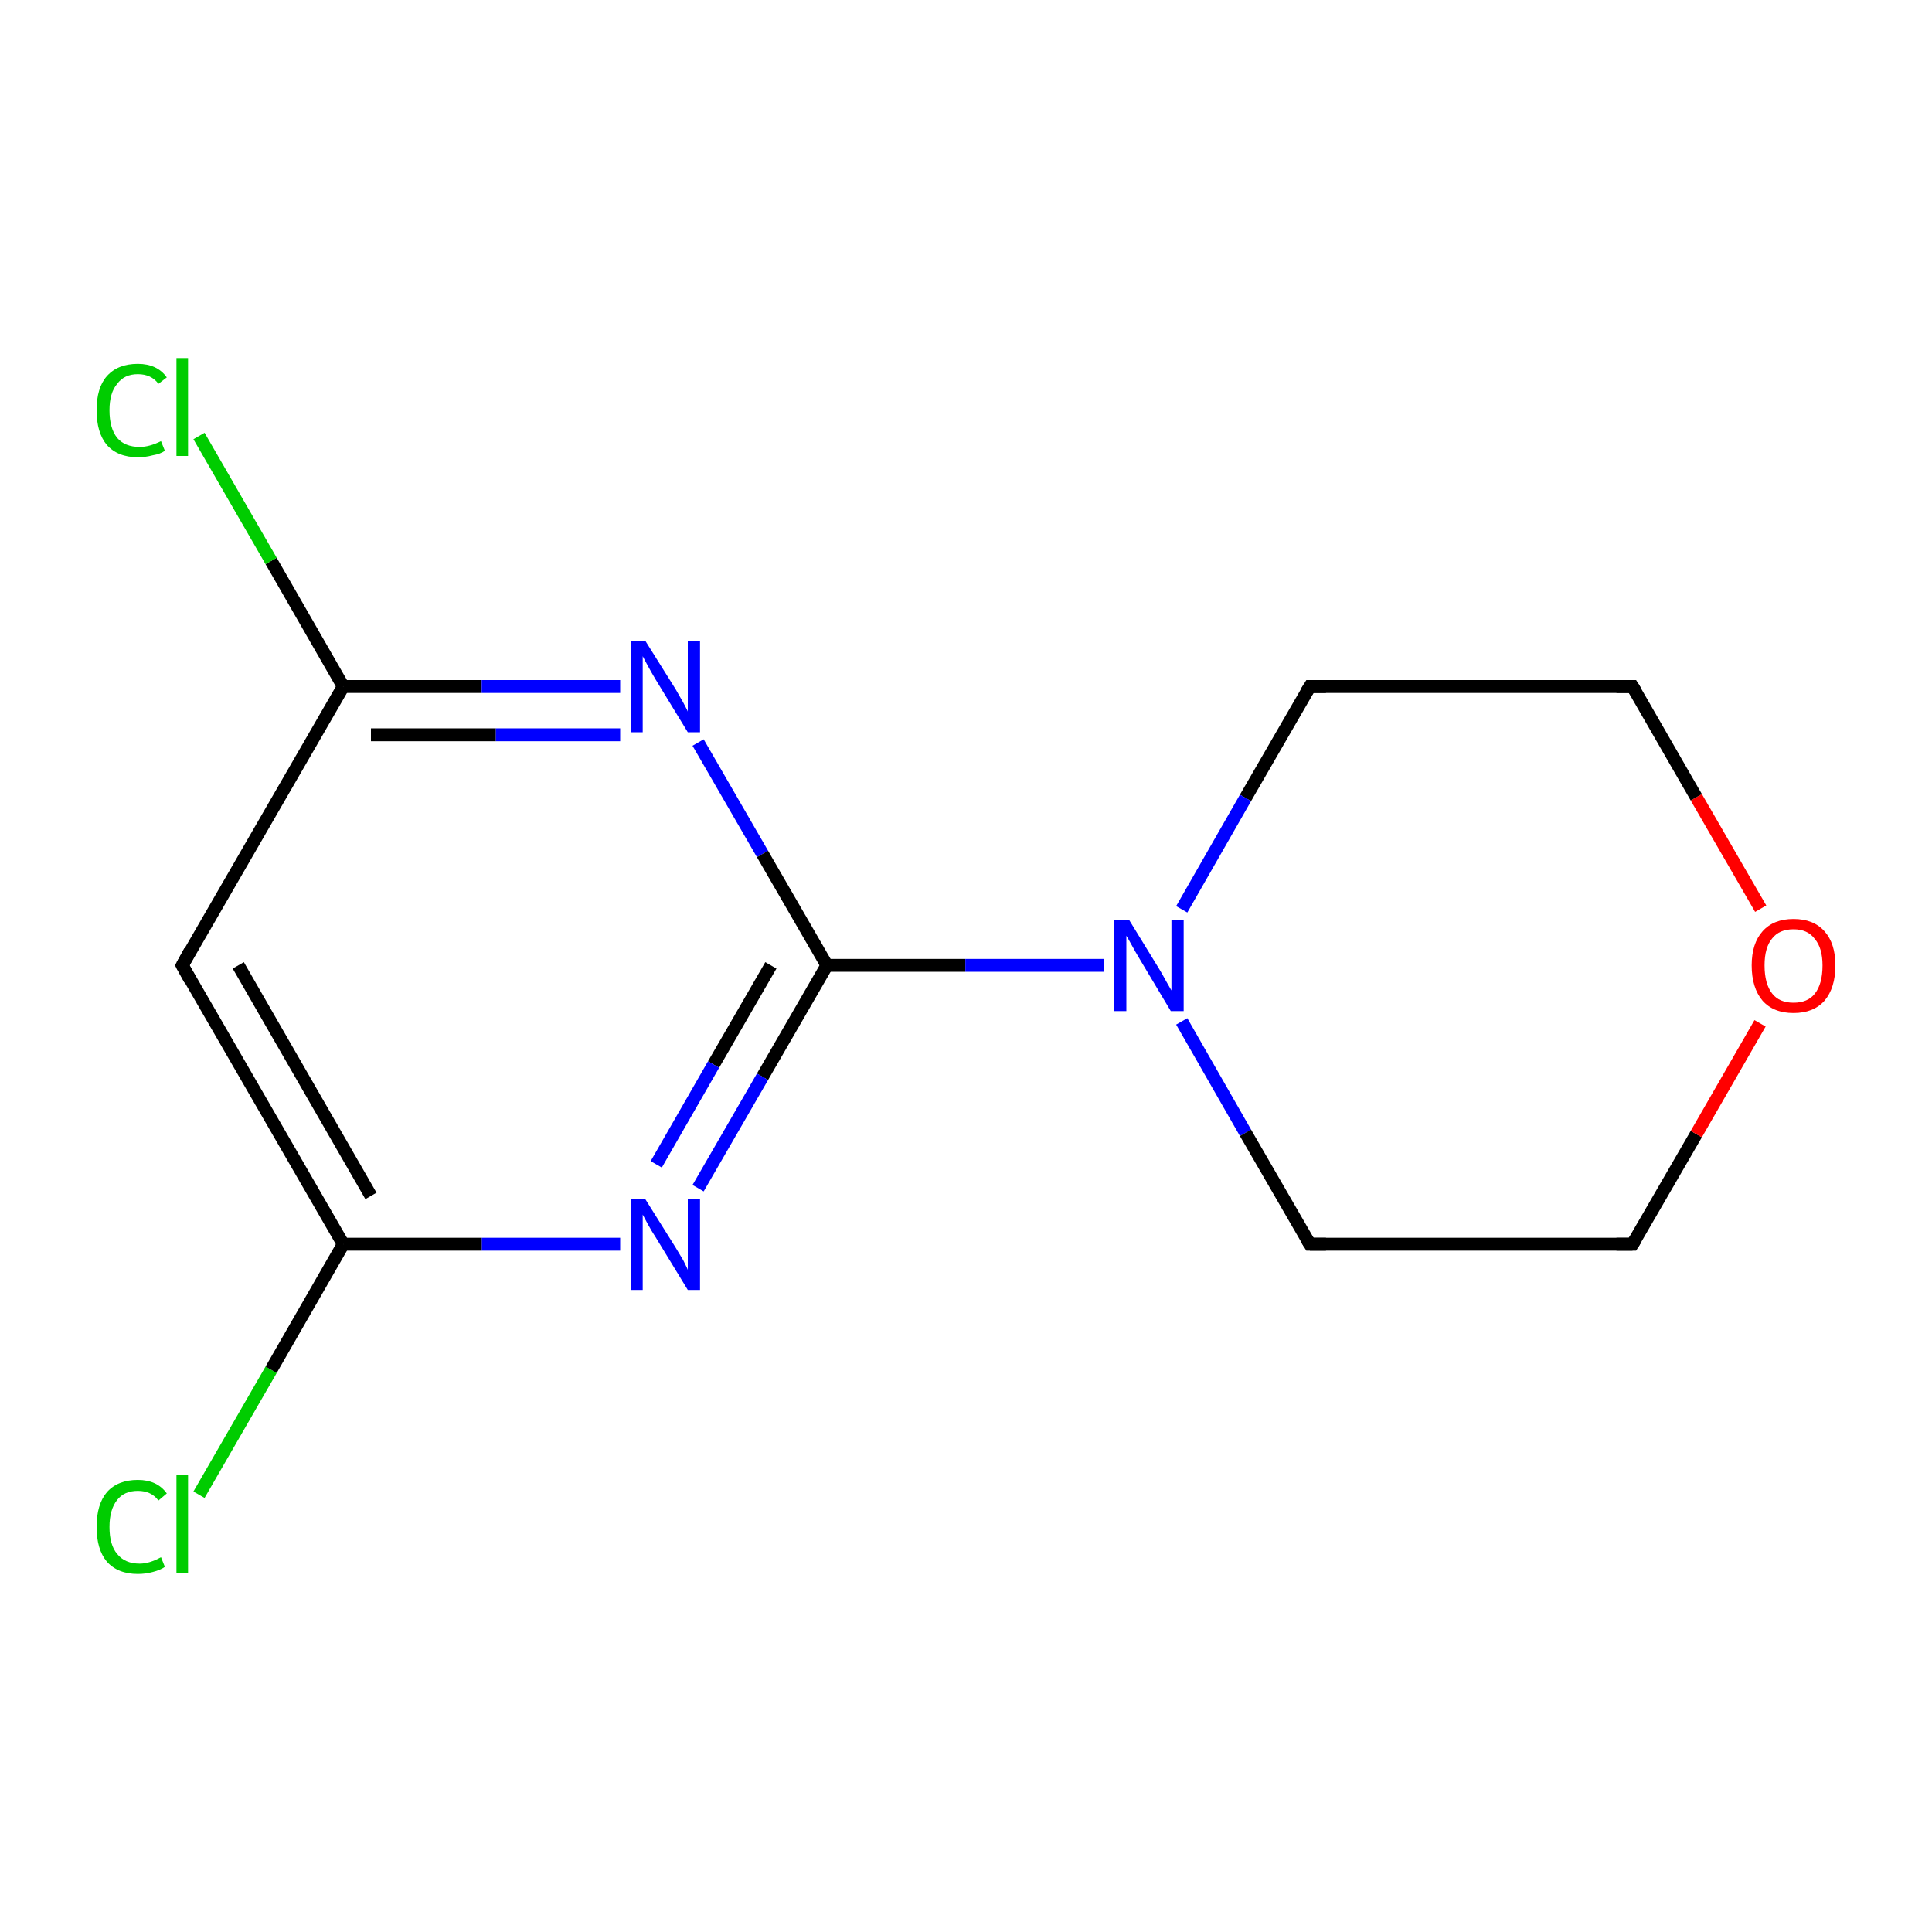 <?xml version='1.0' encoding='iso-8859-1'?>
<svg version='1.1' baseProfile='full'
              xmlns='http://www.w3.org/2000/svg'
                      xmlns:rdkit='http://www.rdkit.org/xml'
                      xmlns:xlink='http://www.w3.org/1999/xlink'
                  xml:space='preserve'
width='300px' height='300px' viewBox='0 0 300 300'>
<!-- END OF HEADER -->
<rect style='opacity:1.0;fill:#FFFFFF;stroke:none' width='300.0' height='300.0' x='0.0' y='0.0'> </rect>
<path class='bond-0 atom-0 atom-1' d='M 30.9,232.1 L 42.1,212.7' style='fill:none;fill-rule:evenodd;stroke:#00CC00;stroke-width:2.0px;stroke-linecap:butt;stroke-linejoin:miter;stroke-opacity:1' />
<path class='bond-0 atom-0 atom-1' d='M 42.1,212.7 L 53.3,193.2' style='fill:none;fill-rule:evenodd;stroke:#000000;stroke-width:2.0px;stroke-linecap:butt;stroke-linejoin:miter;stroke-opacity:1' />
<path class='bond-1 atom-1 atom-2' d='M 53.3,193.2 L 28.3,149.9' style='fill:none;fill-rule:evenodd;stroke:#000000;stroke-width:2.0px;stroke-linecap:butt;stroke-linejoin:miter;stroke-opacity:1' />
<path class='bond-1 atom-1 atom-2' d='M 57.6,185.7 L 37.0,149.9' style='fill:none;fill-rule:evenodd;stroke:#000000;stroke-width:2.0px;stroke-linecap:butt;stroke-linejoin:miter;stroke-opacity:1' />
<path class='bond-2 atom-2 atom-3' d='M 28.3,149.9 L 53.3,106.6' style='fill:none;fill-rule:evenodd;stroke:#000000;stroke-width:2.0px;stroke-linecap:butt;stroke-linejoin:miter;stroke-opacity:1' />
<path class='bond-3 atom-3 atom-4' d='M 53.3,106.6 L 42.1,87.1' style='fill:none;fill-rule:evenodd;stroke:#000000;stroke-width:2.0px;stroke-linecap:butt;stroke-linejoin:miter;stroke-opacity:1' />
<path class='bond-3 atom-3 atom-4' d='M 42.1,87.1 L 30.9,67.7' style='fill:none;fill-rule:evenodd;stroke:#00CC00;stroke-width:2.0px;stroke-linecap:butt;stroke-linejoin:miter;stroke-opacity:1' />
<path class='bond-4 atom-3 atom-5' d='M 53.3,106.6 L 74.8,106.6' style='fill:none;fill-rule:evenodd;stroke:#000000;stroke-width:2.0px;stroke-linecap:butt;stroke-linejoin:miter;stroke-opacity:1' />
<path class='bond-4 atom-3 atom-5' d='M 74.8,106.6 L 96.3,106.6' style='fill:none;fill-rule:evenodd;stroke:#0000FF;stroke-width:2.0px;stroke-linecap:butt;stroke-linejoin:miter;stroke-opacity:1' />
<path class='bond-4 atom-3 atom-5' d='M 57.6,114.1 L 77.0,114.1' style='fill:none;fill-rule:evenodd;stroke:#000000;stroke-width:2.0px;stroke-linecap:butt;stroke-linejoin:miter;stroke-opacity:1' />
<path class='bond-4 atom-3 atom-5' d='M 77.0,114.1 L 96.3,114.1' style='fill:none;fill-rule:evenodd;stroke:#0000FF;stroke-width:2.0px;stroke-linecap:butt;stroke-linejoin:miter;stroke-opacity:1' />
<path class='bond-5 atom-5 atom-6' d='M 108.4,115.3 L 118.4,132.6' style='fill:none;fill-rule:evenodd;stroke:#0000FF;stroke-width:2.0px;stroke-linecap:butt;stroke-linejoin:miter;stroke-opacity:1' />
<path class='bond-5 atom-5 atom-6' d='M 118.4,132.6 L 128.4,149.9' style='fill:none;fill-rule:evenodd;stroke:#000000;stroke-width:2.0px;stroke-linecap:butt;stroke-linejoin:miter;stroke-opacity:1' />
<path class='bond-6 atom-6 atom-7' d='M 128.4,149.9 L 149.9,149.9' style='fill:none;fill-rule:evenodd;stroke:#000000;stroke-width:2.0px;stroke-linecap:butt;stroke-linejoin:miter;stroke-opacity:1' />
<path class='bond-6 atom-6 atom-7' d='M 149.9,149.9 L 171.4,149.9' style='fill:none;fill-rule:evenodd;stroke:#0000FF;stroke-width:2.0px;stroke-linecap:butt;stroke-linejoin:miter;stroke-opacity:1' />
<path class='bond-7 atom-7 atom-8' d='M 183.5,158.6 L 193.4,175.9' style='fill:none;fill-rule:evenodd;stroke:#0000FF;stroke-width:2.0px;stroke-linecap:butt;stroke-linejoin:miter;stroke-opacity:1' />
<path class='bond-7 atom-7 atom-8' d='M 193.4,175.9 L 203.4,193.2' style='fill:none;fill-rule:evenodd;stroke:#000000;stroke-width:2.0px;stroke-linecap:butt;stroke-linejoin:miter;stroke-opacity:1' />
<path class='bond-8 atom-8 atom-9' d='M 203.4,193.2 L 253.5,193.2' style='fill:none;fill-rule:evenodd;stroke:#000000;stroke-width:2.0px;stroke-linecap:butt;stroke-linejoin:miter;stroke-opacity:1' />
<path class='bond-9 atom-9 atom-10' d='M 253.5,193.2 L 263.4,176.1' style='fill:none;fill-rule:evenodd;stroke:#000000;stroke-width:2.0px;stroke-linecap:butt;stroke-linejoin:miter;stroke-opacity:1' />
<path class='bond-9 atom-9 atom-10' d='M 263.4,176.1 L 273.3,158.9' style='fill:none;fill-rule:evenodd;stroke:#FF0000;stroke-width:2.0px;stroke-linecap:butt;stroke-linejoin:miter;stroke-opacity:1' />
<path class='bond-10 atom-10 atom-11' d='M 273.4,141.1 L 263.4,123.8' style='fill:none;fill-rule:evenodd;stroke:#FF0000;stroke-width:2.0px;stroke-linecap:butt;stroke-linejoin:miter;stroke-opacity:1' />
<path class='bond-10 atom-10 atom-11' d='M 263.4,123.8 L 253.5,106.6' style='fill:none;fill-rule:evenodd;stroke:#000000;stroke-width:2.0px;stroke-linecap:butt;stroke-linejoin:miter;stroke-opacity:1' />
<path class='bond-11 atom-11 atom-12' d='M 253.5,106.6 L 203.4,106.6' style='fill:none;fill-rule:evenodd;stroke:#000000;stroke-width:2.0px;stroke-linecap:butt;stroke-linejoin:miter;stroke-opacity:1' />
<path class='bond-12 atom-6 atom-13' d='M 128.4,149.9 L 118.4,167.2' style='fill:none;fill-rule:evenodd;stroke:#000000;stroke-width:2.0px;stroke-linecap:butt;stroke-linejoin:miter;stroke-opacity:1' />
<path class='bond-12 atom-6 atom-13' d='M 118.4,167.2 L 108.4,184.5' style='fill:none;fill-rule:evenodd;stroke:#0000FF;stroke-width:2.0px;stroke-linecap:butt;stroke-linejoin:miter;stroke-opacity:1' />
<path class='bond-12 atom-6 atom-13' d='M 119.7,149.9 L 110.8,165.3' style='fill:none;fill-rule:evenodd;stroke:#000000;stroke-width:2.0px;stroke-linecap:butt;stroke-linejoin:miter;stroke-opacity:1' />
<path class='bond-12 atom-6 atom-13' d='M 110.8,165.3 L 101.9,180.8' style='fill:none;fill-rule:evenodd;stroke:#0000FF;stroke-width:2.0px;stroke-linecap:butt;stroke-linejoin:miter;stroke-opacity:1' />
<path class='bond-13 atom-13 atom-1' d='M 96.3,193.2 L 74.8,193.2' style='fill:none;fill-rule:evenodd;stroke:#0000FF;stroke-width:2.0px;stroke-linecap:butt;stroke-linejoin:miter;stroke-opacity:1' />
<path class='bond-13 atom-13 atom-1' d='M 74.8,193.2 L 53.3,193.2' style='fill:none;fill-rule:evenodd;stroke:#000000;stroke-width:2.0px;stroke-linecap:butt;stroke-linejoin:miter;stroke-opacity:1' />
<path class='bond-14 atom-12 atom-7' d='M 203.4,106.6 L 193.4,123.9' style='fill:none;fill-rule:evenodd;stroke:#000000;stroke-width:2.0px;stroke-linecap:butt;stroke-linejoin:miter;stroke-opacity:1' />
<path class='bond-14 atom-12 atom-7' d='M 193.4,123.9 L 183.5,141.2' style='fill:none;fill-rule:evenodd;stroke:#0000FF;stroke-width:2.0px;stroke-linecap:butt;stroke-linejoin:miter;stroke-opacity:1' />
<path d='M 29.5,152.1 L 28.3,149.9 L 29.5,147.7' style='fill:none;stroke:#000000;stroke-width:2.0px;stroke-linecap:butt;stroke-linejoin:miter;stroke-miterlimit:10;stroke-opacity:1;' />
<path d='M 202.9,192.4 L 203.4,193.2 L 205.9,193.2' style='fill:none;stroke:#000000;stroke-width:2.0px;stroke-linecap:butt;stroke-linejoin:miter;stroke-miterlimit:10;stroke-opacity:1;' />
<path d='M 251.0,193.2 L 253.5,193.2 L 254.0,192.4' style='fill:none;stroke:#000000;stroke-width:2.0px;stroke-linecap:butt;stroke-linejoin:miter;stroke-miterlimit:10;stroke-opacity:1;' />
<path d='M 254.0,107.4 L 253.5,106.6 L 251.0,106.6' style='fill:none;stroke:#000000;stroke-width:2.0px;stroke-linecap:butt;stroke-linejoin:miter;stroke-miterlimit:10;stroke-opacity:1;' />
<path d='M 205.9,106.6 L 203.4,106.6 L 202.9,107.4' style='fill:none;stroke:#000000;stroke-width:2.0px;stroke-linecap:butt;stroke-linejoin:miter;stroke-miterlimit:10;stroke-opacity:1;' />
<path class='atom-0' d='M 15.0 237.1
Q 15.0 233.6, 16.6 231.7
Q 18.3 229.8, 21.4 229.8
Q 24.4 229.8, 25.9 231.9
L 24.6 233.0
Q 23.5 231.5, 21.4 231.5
Q 19.3 231.5, 18.2 232.9
Q 17.0 234.4, 17.0 237.1
Q 17.0 239.9, 18.2 241.3
Q 19.4 242.8, 21.7 242.8
Q 23.2 242.8, 25.0 241.8
L 25.6 243.3
Q 24.9 243.8, 23.7 244.1
Q 22.6 244.4, 21.4 244.4
Q 18.3 244.4, 16.6 242.5
Q 15.0 240.6, 15.0 237.1
' fill='#00CC00'/>
<path class='atom-0' d='M 27.4 229.0
L 29.2 229.0
L 29.2 244.2
L 27.4 244.2
L 27.4 229.0
' fill='#00CC00'/>
<path class='atom-4' d='M 15.0 63.7
Q 15.0 60.2, 16.6 58.4
Q 18.3 56.5, 21.4 56.5
Q 24.4 56.5, 25.9 58.6
L 24.6 59.6
Q 23.5 58.1, 21.4 58.1
Q 19.3 58.1, 18.2 59.6
Q 17.0 61.0, 17.0 63.7
Q 17.0 66.5, 18.2 68.0
Q 19.4 69.4, 21.7 69.4
Q 23.2 69.4, 25.0 68.5
L 25.6 70.0
Q 24.9 70.5, 23.7 70.7
Q 22.6 71.0, 21.4 71.0
Q 18.3 71.0, 16.6 69.1
Q 15.0 67.2, 15.0 63.7
' fill='#00CC00'/>
<path class='atom-4' d='M 27.4 55.6
L 29.2 55.6
L 29.2 70.8
L 27.4 70.8
L 27.4 55.6
' fill='#00CC00'/>
<path class='atom-5' d='M 100.2 99.5
L 104.9 107.0
Q 105.3 107.7, 106.1 109.1
Q 106.8 110.4, 106.8 110.5
L 106.8 99.5
L 108.7 99.5
L 108.7 113.7
L 106.8 113.7
L 101.8 105.5
Q 101.2 104.5, 100.6 103.4
Q 100.0 102.3, 99.8 101.9
L 99.8 113.7
L 98.0 113.7
L 98.0 99.5
L 100.2 99.5
' fill='#0000FF'/>
<path class='atom-7' d='M 175.3 142.8
L 179.9 150.3
Q 180.4 151.1, 181.1 152.4
Q 181.9 153.8, 181.9 153.8
L 181.9 142.8
L 183.8 142.8
L 183.8 157.0
L 181.8 157.0
L 176.9 148.8
Q 176.3 147.8, 175.7 146.7
Q 175.1 145.6, 174.9 145.3
L 174.9 157.0
L 173.0 157.0
L 173.0 142.8
L 175.3 142.8
' fill='#0000FF'/>
<path class='atom-10' d='M 272.0 149.9
Q 272.0 146.5, 273.7 144.6
Q 275.4 142.7, 278.5 142.7
Q 281.6 142.7, 283.3 144.6
Q 285.0 146.5, 285.0 149.9
Q 285.0 153.4, 283.3 155.4
Q 281.6 157.3, 278.5 157.3
Q 275.4 157.3, 273.7 155.4
Q 272.0 153.4, 272.0 149.9
M 278.5 155.7
Q 280.7 155.7, 281.8 154.3
Q 283.0 152.8, 283.0 149.9
Q 283.0 147.2, 281.8 145.8
Q 280.7 144.3, 278.5 144.3
Q 276.3 144.3, 275.2 145.7
Q 274.0 147.1, 274.0 149.9
Q 274.0 152.8, 275.2 154.3
Q 276.3 155.7, 278.5 155.7
' fill='#FF0000'/>
<path class='atom-13' d='M 100.2 186.2
L 104.9 193.7
Q 105.3 194.4, 106.1 195.7
Q 106.8 197.1, 106.8 197.2
L 106.8 186.2
L 108.7 186.2
L 108.7 200.3
L 106.8 200.3
L 101.8 192.1
Q 101.2 191.2, 100.6 190.1
Q 100.0 189.0, 99.8 188.6
L 99.8 200.3
L 98.0 200.3
L 98.0 186.2
L 100.2 186.2
' fill='#0000FF'/>
</svg>
